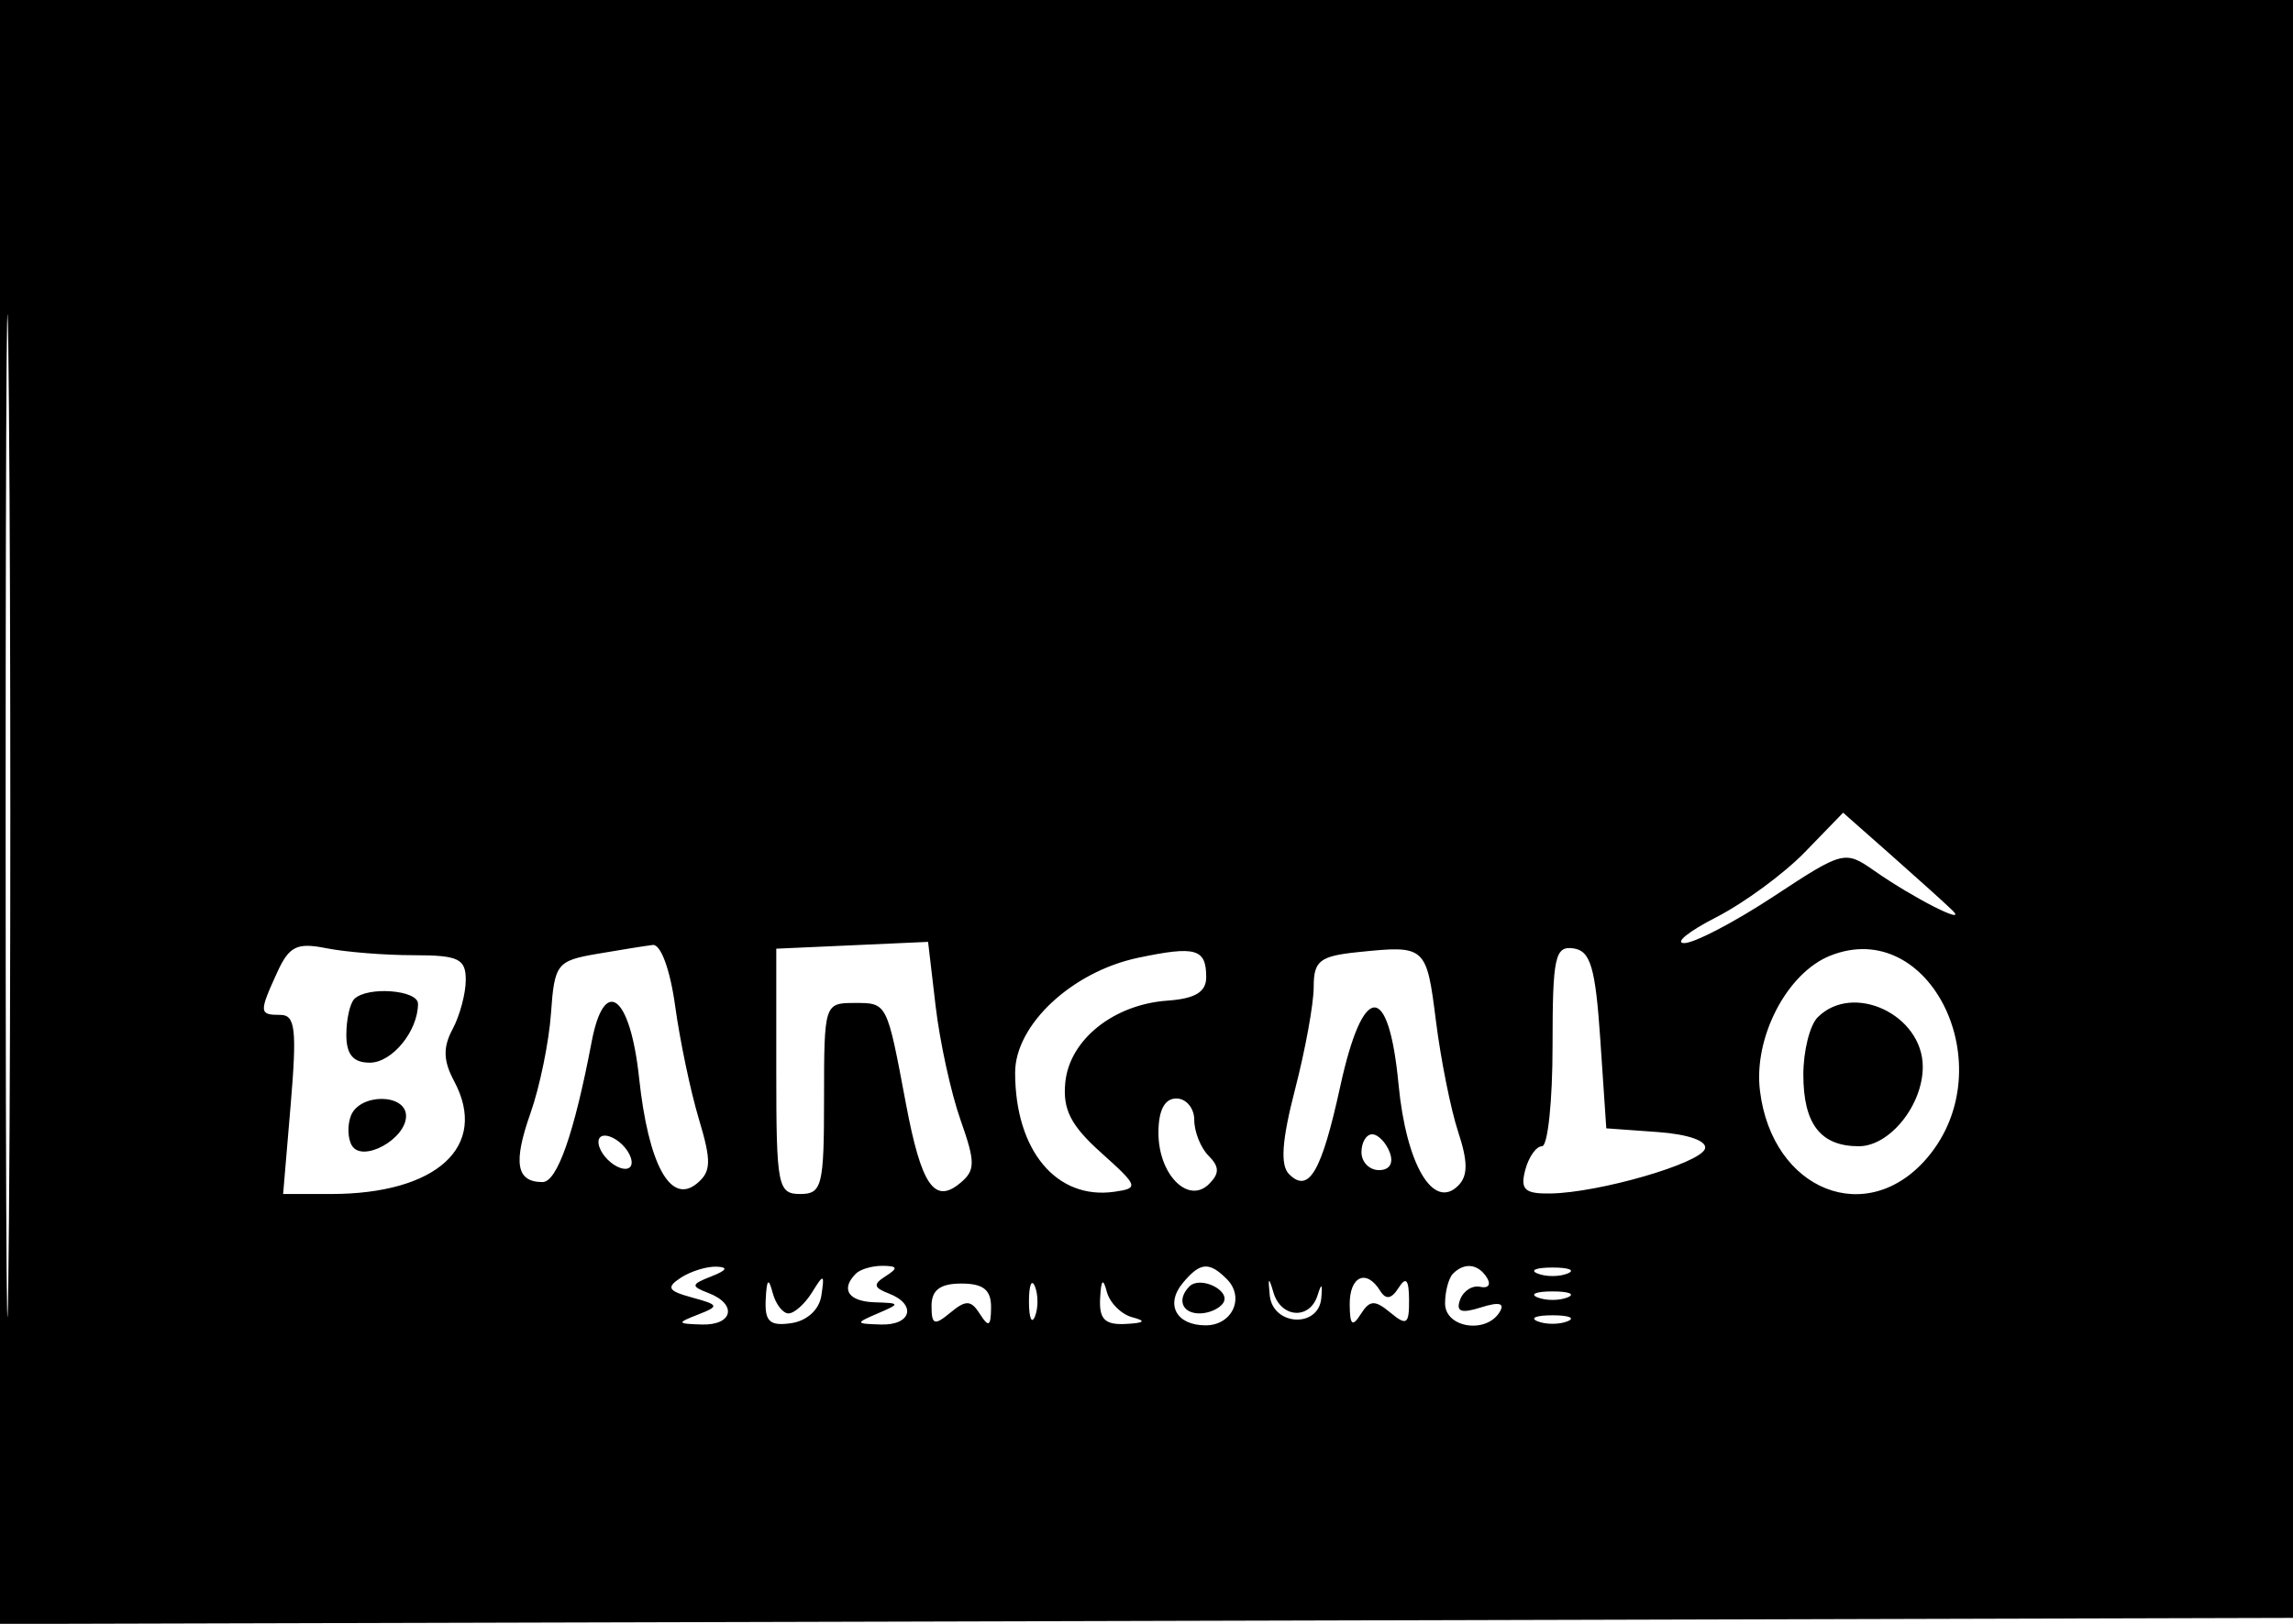 <svg xmlns="http://www.w3.org/2000/svg" width="192" height="136" viewBox="0 0 192 136" version="1.1">
	<path d="M -0 68.005 L -0 136.010 96.250 135.755 L 192.500 135.500 192.757 67.750 L 193.014 0 96.507 0 L 0 0 -0 68.005 M 0.473 68.500 C 0.473 105.900, 0.597 121.055, 0.750 102.177 C 0.902 83.299, 0.902 52.699, 0.749 34.177 C 0.597 15.655, 0.473 31.100, 0.473 68.500 M 151.140 71.355 C 149.387 73.165, 146.050 75.619, 143.726 76.809 C 141.402 77.999, 140.185 78.978, 141.021 78.986 C 141.858 78.994, 145.220 77.240, 148.491 75.089 C 154.361 71.229, 154.474 71.201, 156.970 72.947 C 160.210 75.213, 164.810 77.549, 163.500 76.263 C 162.950 75.723, 160.662 73.658, 158.415 71.673 L 154.329 68.065 151.140 71.355 M 23.199 81.462 C 21.675 84.807, 21.691 85, 23.487 85 C 24.728 85, 24.869 86.244, 24.341 92.500 L 23.707 100 27.704 100 C 36.580 100, 40.945 96.003, 38.026 90.548 C 37.112 88.841, 37.079 87.721, 37.898 86.191 C 38.504 85.058, 39 83.202, 39 82.066 C 39 80.293, 38.380 80, 34.625 80 C 32.219 80, 28.933 79.737, 27.324 79.415 C 24.856 78.921, 24.211 79.241, 23.199 81.462 M 49.971 79.892 C 46.628 80.468, 46.426 80.729, 46.136 84.864 C 45.968 87.265, 45.197 91.025, 44.422 93.221 C 42.949 97.397, 43.228 99, 45.429 99 C 46.653 99, 48.084 94.913, 49.541 87.250 C 50.602 81.673, 52.768 83.317, 53.512 90.265 C 54.292 97.551, 56.153 100.948, 58.361 99.115 C 59.556 98.124, 59.581 97.257, 58.518 93.717 C 57.821 91.398, 56.928 87.138, 56.532 84.250 C 56.115 81.210, 55.326 79.060, 54.656 79.142 C 54.020 79.220, 51.912 79.557, 49.971 79.892 M 65 89.727 C 65 99.333, 65.130 100, 67 100 C 68.833 100, 69 99.333, 69 92 C 69 84.107, 69.034 84, 71.531 84 C 74.302 84, 74.250 83.898, 75.856 92.436 C 77.140 99.263, 78.239 100.876, 80.390 99.091 C 81.682 98.019, 81.686 97.361, 80.423 93.782 C 79.630 91.536, 78.696 87.264, 78.346 84.290 L 77.711 78.883 71.355 79.169 L 65 79.454 65 89.727 M 95.304 80.214 C 89.764 81.379, 85 85.828, 85 89.836 C 85 96.347, 88.457 100.502, 93.302 99.813 C 95.383 99.517, 95.324 99.342, 92.202 96.542 C 89.653 94.256, 88.972 92.916, 89.202 90.641 C 89.563 87.071, 93.248 84.125, 97.750 83.805 C 100.074 83.640, 101 83.082, 101 81.846 C 101 79.449, 100.127 79.199, 95.304 80.214 M 113.750 79.737 C 110.499 80.070, 110 80.460, 110 82.666 C 110 84.066, 109.297 87.925, 108.437 91.243 C 107.333 95.502, 107.187 97.587, 107.937 98.337 C 109.589 99.989, 110.659 98.155, 112.220 91 C 114.132 82.239, 116.276 82.159, 117.104 90.818 C 117.747 97.542, 120.013 101.387, 122.101 99.299 C 122.921 98.479, 122.920 97.288, 122.097 94.795 C 121.482 92.931, 120.646 88.764, 120.239 85.535 C 119.444 79.219, 119.380 79.162, 113.750 79.737 M 130 87.588 C 130 92.215, 129.602 96, 129.117 96 C 128.631 96, 127.998 96.900, 127.710 98 C 127.282 99.636, 127.671 99.992, 129.844 99.956 C 133.905 99.888, 142.353 97.441, 142.762 96.213 C 142.978 95.565, 141.372 94.995, 138.813 94.811 L 134.500 94.500 134 87.091 C 133.591 81.025, 133.183 79.636, 131.750 79.429 C 130.202 79.206, 130 80.148, 130 87.588 M 153.256 80.038 C 149.631 81.480, 146.819 86.880, 147.366 91.348 C 148.392 99.742, 156.373 102.910, 161.411 96.923 C 167.763 89.374, 161.643 76.701, 153.256 80.038 M 29.667 83.667 C 29.300 84.033, 29 85.383, 29 86.667 C 29 88.319, 29.573 89, 30.965 89 C 32.835 89, 35 86.352, 35 84.066 C 35 82.905, 30.747 82.587, 29.667 83.667 M 152.200 85.200 C 151.540 85.860, 151 88.020, 151 90 C 151 94.137, 152.441 96, 155.643 96 C 158.231 96, 161 92.563, 161 89.349 C 161 84.990, 155.163 82.237, 152.200 85.200 M 29.380 93.452 C 29.074 94.251, 29.115 95.377, 29.472 95.955 C 30.364 97.397, 34 95.398, 34 93.465 C 34 91.566, 30.108 91.555, 29.380 93.452 M 97 94.878 C 97 98.373, 99.502 100.898, 101.242 99.158 C 102.119 98.281, 102.109 97.709, 101.200 96.800 C 100.540 96.140, 100 94.790, 100 93.800 C 100 92.810, 99.325 92, 98.500 92 C 97.514 92, 97 92.986, 97 94.878 M 50.188 96.063 C 50.428 96.784, 51.216 97.572, 51.938 97.813 C 52.688 98.063, 53.063 97.688, 52.813 96.938 C 52.572 96.216, 51.784 95.428, 51.063 95.188 C 50.313 94.938, 49.938 95.313, 50.188 96.063 M 114 96.500 C 114 97.325, 114.661 98, 115.469 98 C 116.363 98, 116.712 97.414, 116.362 96.500 C 116.045 95.675, 115.384 95, 114.893 95 C 114.402 95, 114 95.675, 114 96.500 M 57 107.015 C 55.762 107.828, 55.927 108.117, 57.946 108.668 C 60.214 109.287, 60.250 109.392, 58.446 110.098 C 56.647 110.802, 56.670 110.865, 58.750 110.930 C 61.376 111.012, 61.764 109.230, 59.323 108.294 C 57.823 107.718, 57.849 107.571, 59.573 106.895 C 60.859 106.392, 61.001 106.122, 60 106.086 C 59.175 106.055, 57.825 106.474, 57 107.015 M 71.667 106.667 C 70.359 107.975, 71.035 109.001, 73.250 109.070 C 75.397 109.137, 75.408 109.180, 73.500 110 C 71.592 110.820, 71.603 110.863, 73.750 110.930 C 76.327 111.010, 76.781 109.237, 74.416 108.329 C 73.141 107.840, 73.092 107.557, 74.166 106.876 C 75.218 106.209, 75.165 106.027, 73.917 106.015 C 73.046 106.007, 72.033 106.300, 71.667 106.667 M 99.036 107.456 C 97.548 109.249, 98.495 111, 100.952 111 C 103.189 111, 104.258 108.658, 102.722 107.122 C 101.239 105.639, 100.488 105.707, 99.036 107.456 M 121.667 106.667 C 121.300 107.033, 121 108.158, 121 109.167 C 121 111.199, 124.422 111.744, 125.566 109.893 C 126.032 109.139, 125.534 109.013, 124.007 109.498 C 122.347 110.025, 121.892 109.858, 122.257 108.855 C 122.528 108.110, 123.290 107.624, 123.949 107.775 C 124.609 107.926, 124.864 107.588, 124.515 107.025 C 123.788 105.847, 122.631 105.702, 121.667 106.667 M 128.750 106.662 C 129.438 106.940, 130.563 106.940, 131.250 106.662 C 131.938 106.385, 131.375 106.158, 130 106.158 C 128.625 106.158, 128.063 106.385, 128.750 106.662 M 64.116 108.820 C 64.023 110.676, 64.447 111.075, 66.240 110.820 C 67.572 110.629, 68.600 109.690, 68.777 108.500 C 69.048 106.672, 68.980 106.650, 67.987 108.250 C 67.390 109.213, 66.506 110, 66.024 110 C 65.541 110, 64.941 109.213, 64.689 108.250 C 64.355 106.972, 64.201 107.125, 64.116 108.820 M 78 109.372 C 78 110.964, 78.237 111.048, 79.576 109.937 C 80.883 108.853, 81.308 108.874, 82.061 110.064 C 82.782 111.204, 82.973 111.088, 82.985 109.500 C 82.996 108.029, 82.338 107.500, 80.500 107.500 C 78.723 107.500, 78 108.042, 78 109.372 M 86.158 109 C 86.158 110.375, 86.385 110.938, 86.662 110.250 C 86.940 109.563, 86.940 108.438, 86.662 107.750 C 86.385 107.063, 86.158 107.625, 86.158 109 M 92.116 108.750 C 92.027 110.482, 92.518 110.973, 94.250 110.884 C 95.844 110.802, 96.008 110.638, 94.811 110.323 C 93.883 110.077, 92.923 109.117, 92.677 108.189 C 92.362 106.992, 92.198 107.156, 92.116 108.750 M 99.598 107.736 C 98.525 108.809, 98.968 110, 100.441 110 C 101.234 110, 102.131 109.597, 102.435 109.105 C 103.071 108.075, 100.499 106.834, 99.598 107.736 M 106.321 108.500 C 106.584 111.045, 110.404 111.250, 110.635 108.730 C 110.748 107.493, 110.655 107.418, 110.325 108.480 C 109.682 110.552, 107.265 110.401, 106.631 108.250 C 106.230 106.890, 106.161 106.946, 106.321 108.500 M 113.015 109.250 C 113.027 110.988, 113.237 111.173, 113.939 110.064 C 114.692 108.874, 115.117 108.853, 116.424 109.937 C 117.784 111.065, 117.998 110.919, 117.985 108.872 C 117.974 107.161, 117.730 106.878, 117.110 107.857 C 116.510 108.803, 116.043 108.878, 115.566 108.107 C 114.413 106.241, 112.999 106.875, 113.015 109.250 M 128.750 108.662 C 129.438 108.940, 130.563 108.940, 131.250 108.662 C 131.938 108.385, 131.375 108.158, 130 108.158 C 128.625 108.158, 128.063 108.385, 128.750 108.662 M 128.750 110.662 C 129.438 110.940, 130.563 110.940, 131.250 110.662 C 131.938 110.385, 131.375 110.158, 130 110.158 C 128.625 110.158, 128.063 110.385, 128.750 110.662" stroke="none" fill="black" fill-rule="evenodd"/>
</svg>